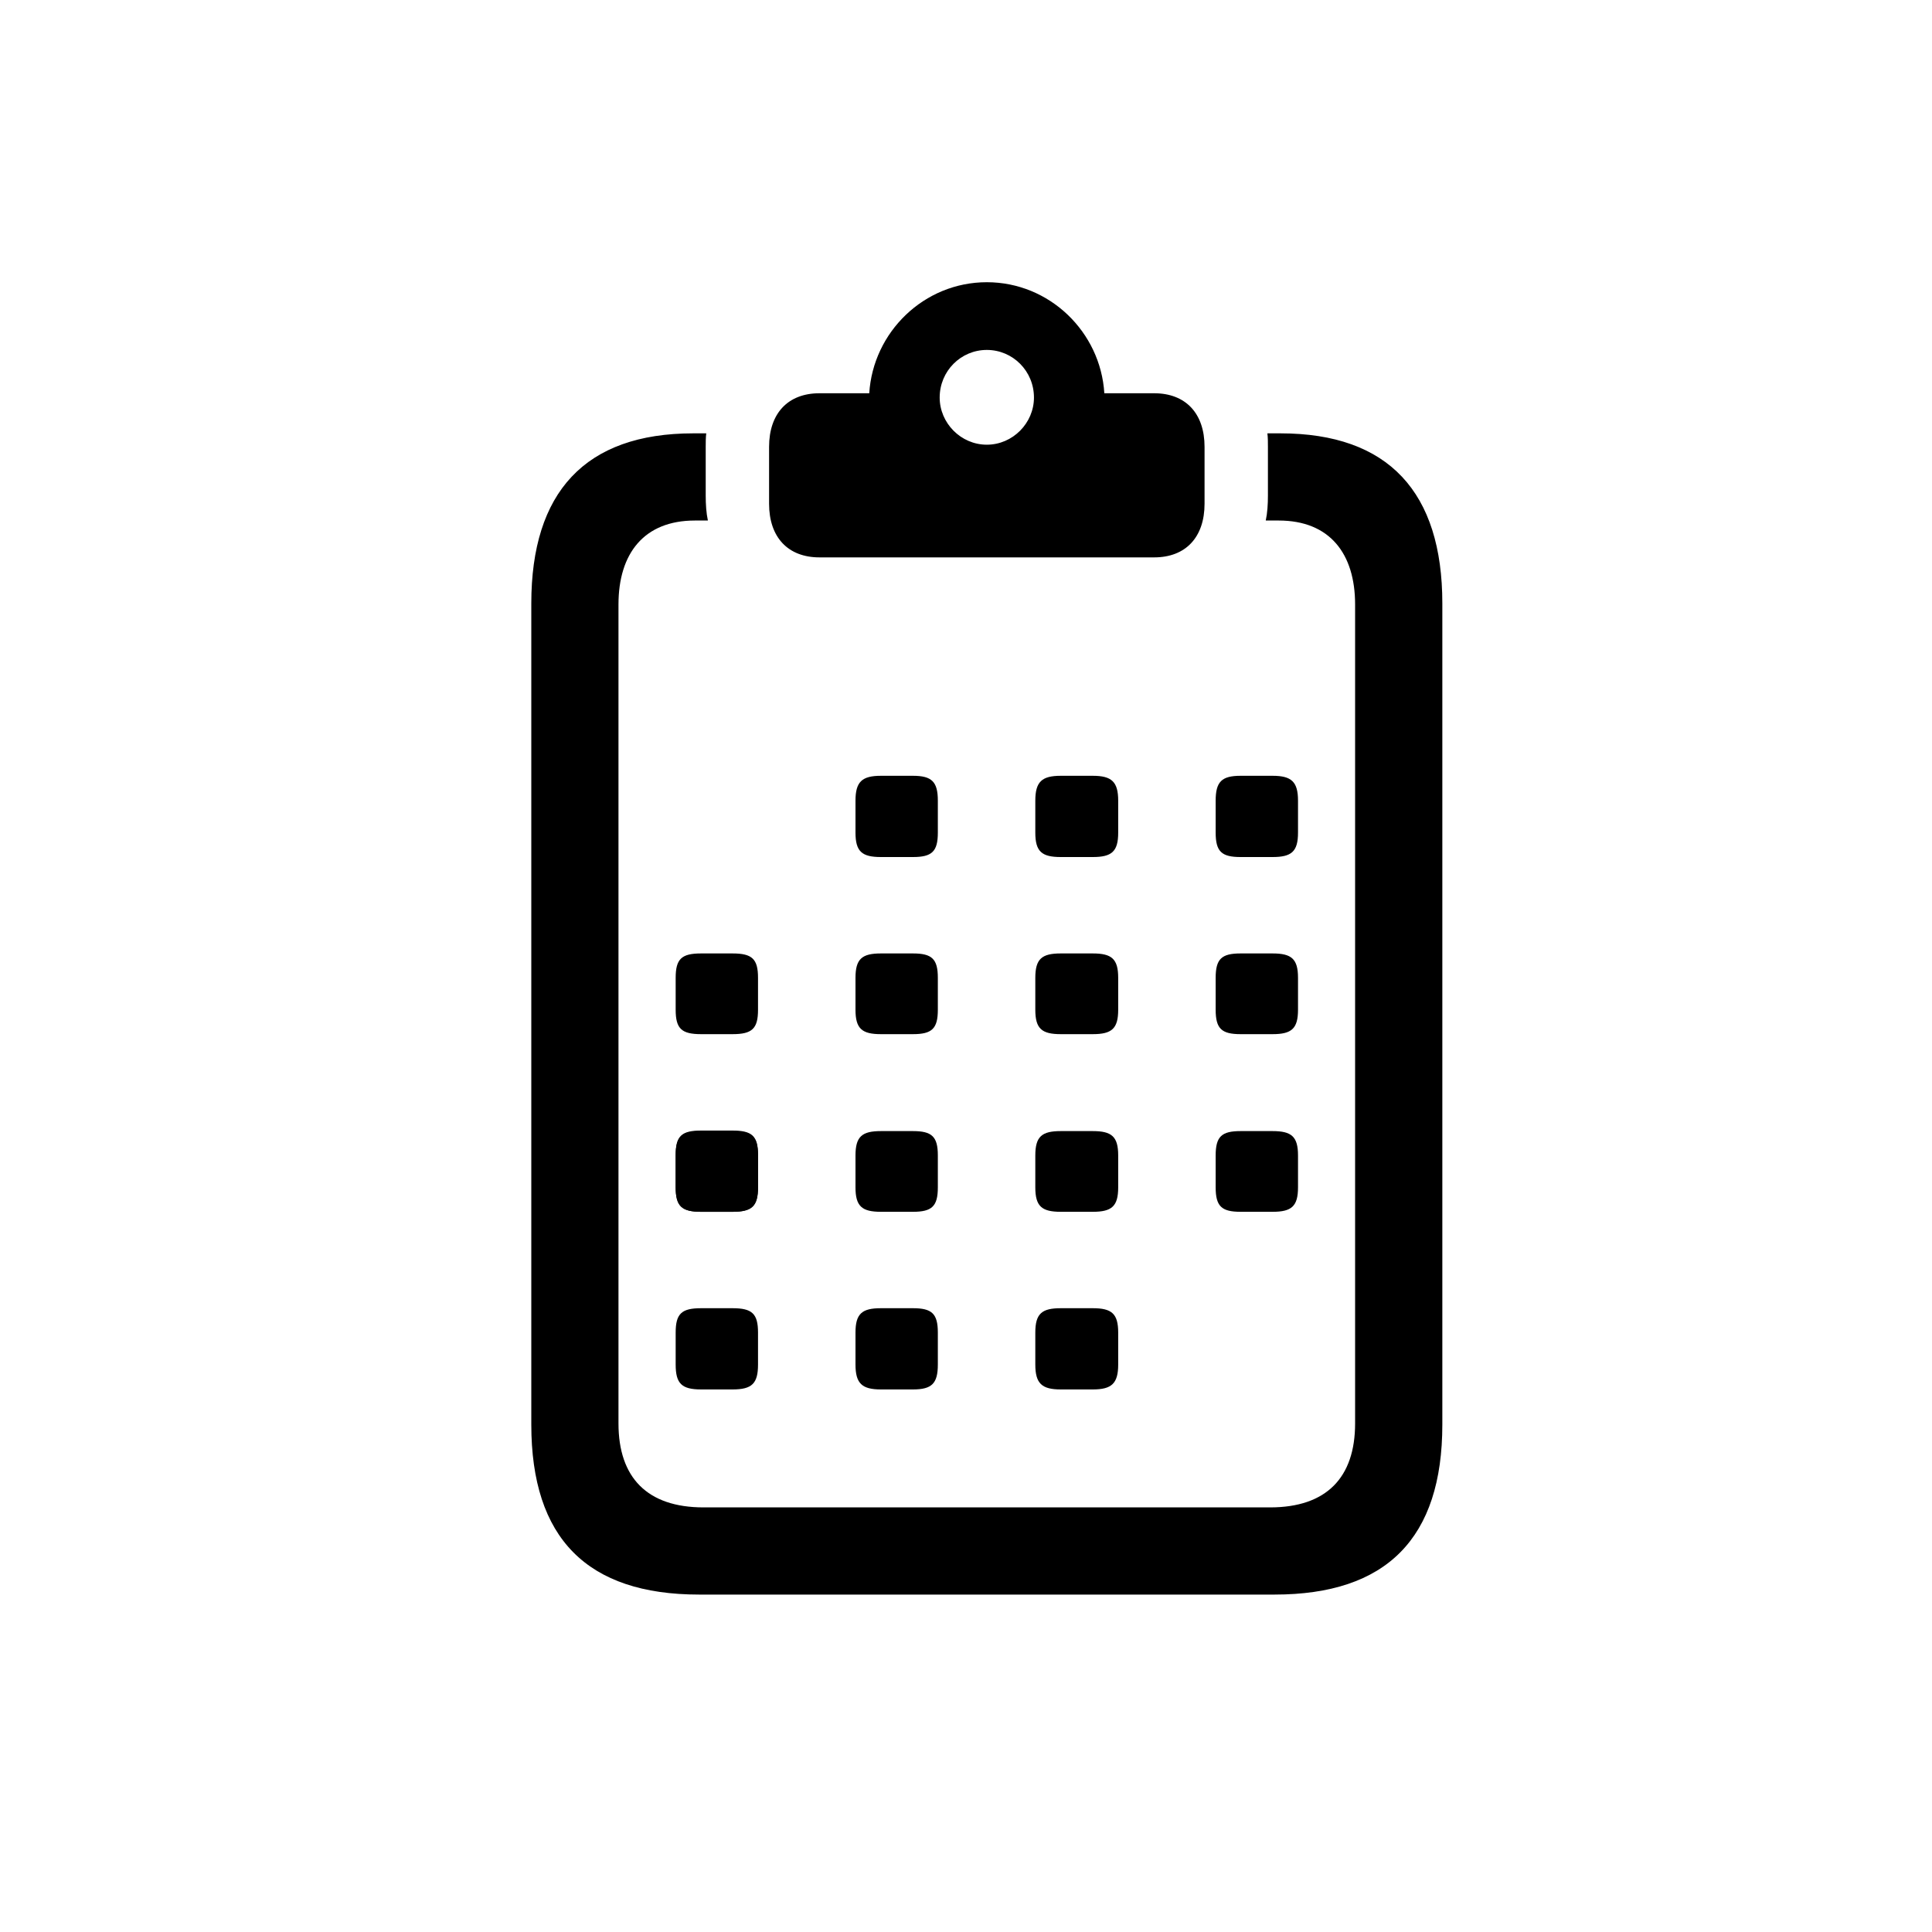 <svg width="40" height="40" viewBox="0 0 40 40" fill="none" xmlns="http://www.w3.org/2000/svg">
<path d="M18.239 17.744C17.847 17.744 17.712 17.632 17.712 17.239V16.578C17.712 16.185 17.847 16.062 18.239 16.062H18.901C19.293 16.062 19.417 16.185 19.417 16.578V17.239C19.417 17.632 19.293 17.744 18.901 17.744H18.239ZM21.962 17.744C21.57 17.744 21.435 17.632 21.435 17.239V16.578C21.435 16.185 21.57 16.062 21.962 16.062H22.624C23.016 16.062 23.151 16.185 23.151 16.578V17.239C23.151 17.632 23.016 17.744 22.624 17.744H21.962ZM25.685 17.744C25.293 17.744 25.169 17.632 25.169 17.239V16.578C25.169 16.185 25.293 16.062 25.685 16.062H26.347C26.739 16.062 26.874 16.185 26.874 16.578V17.239C26.874 17.632 26.739 17.744 26.347 17.744H25.685ZM14.516 21.411C14.112 21.411 13.989 21.299 13.989 20.906V20.245C13.989 19.852 14.112 19.74 14.516 19.74H15.166C15.57 19.74 15.694 19.852 15.694 20.245V20.906C15.694 21.299 15.57 21.411 15.166 21.411H14.516ZM18.239 21.411C17.847 21.411 17.712 21.299 17.712 20.906V20.245C17.712 19.852 17.847 19.74 18.239 19.74H18.901C19.293 19.74 19.417 19.852 19.417 20.245V20.906C19.417 21.299 19.293 21.411 18.901 21.411H18.239ZM21.962 21.411C21.57 21.411 21.435 21.299 21.435 20.906V20.245C21.435 19.852 21.57 19.74 21.962 19.74H22.624C23.016 19.74 23.151 19.852 23.151 20.245V20.906C23.151 21.299 23.016 21.411 22.624 21.411H21.962ZM25.685 21.411C25.293 21.411 25.169 21.299 25.169 20.906V20.245C25.169 19.852 25.293 19.74 25.685 19.74H26.347C26.739 19.74 26.874 19.852 26.874 20.245V20.906C26.874 21.299 26.739 21.411 26.347 21.411H25.685ZM14.516 25.089C14.112 25.089 13.989 24.966 13.989 24.573V23.912C13.989 23.519 14.112 23.407 14.516 23.407H15.166C15.57 23.407 15.694 23.519 15.694 23.912V24.573C15.694 24.966 15.57 25.089 15.166 25.089H14.516Z" fill="black"/>
<path d="M13.989 24.584C13.989 24.977 14.112 25.089 14.516 25.089H15.166C15.57 25.089 15.694 24.977 15.694 24.584V23.923C15.694 23.53 15.57 23.418 15.166 23.418H14.516C14.112 23.418 13.989 23.53 13.989 23.923V24.584Z" fill="black"/>
<path d="M17.712 24.584C17.712 24.977 17.847 25.089 18.239 25.089H18.901C19.293 25.089 19.417 24.977 19.417 24.584V23.923C19.417 23.53 19.293 23.418 18.901 23.418H18.239C17.847 23.418 17.712 23.53 17.712 23.923V24.584Z" fill="black"/>
<path d="M21.435 24.584C21.435 24.977 21.57 25.089 21.962 25.089H22.624C23.016 25.089 23.151 24.977 23.151 24.584V23.923C23.151 23.53 23.016 23.418 22.624 23.418H21.962C21.57 23.418 21.435 23.53 21.435 23.923V24.584Z" fill="black"/>
<path d="M25.169 24.584C25.169 24.977 25.293 25.089 25.685 25.089H26.347C26.739 25.089 26.874 24.977 26.874 24.584V23.923C26.874 23.53 26.739 23.418 26.347 23.418H25.685C25.293 23.418 25.169 23.53 25.169 23.923V24.584Z" fill="black"/>
<path d="M13.989 28.251C13.989 28.644 14.112 28.767 14.516 28.767H15.166C15.57 28.767 15.694 28.644 15.694 28.251V27.59C15.694 27.197 15.57 27.085 15.166 27.085H14.516C14.112 27.085 13.989 27.197 13.989 27.59V28.251Z" fill="black"/>
<path d="M17.712 28.251C17.712 28.644 17.847 28.767 18.239 28.767H18.901C19.293 28.767 19.417 28.644 19.417 28.251V27.59C19.417 27.197 19.293 27.085 18.901 27.085H18.239C17.847 27.085 17.712 27.197 17.712 27.59V28.251Z" fill="black"/>
<path d="M21.435 28.251C21.435 28.644 21.57 28.767 21.962 28.767H22.624C23.016 28.767 23.151 28.644 23.151 28.251V27.59C23.151 27.197 23.016 27.085 22.624 27.085H21.962C21.57 27.085 21.435 27.197 21.435 27.59V28.251Z" fill="black"/>
<path d="M16.966 11.54C16.315 11.54 15.923 11.125 15.923 10.429V9.252C15.923 8.557 16.315 8.142 16.966 8.142H17.997C18.076 6.875 19.13 5.843 20.431 5.843C21.732 5.843 22.786 6.875 22.864 8.142H23.896C24.546 8.142 24.939 8.557 24.939 9.252V10.429C24.939 11.125 24.546 11.54 23.896 11.54H16.966ZM20.431 9.207C20.969 9.207 21.407 8.758 21.407 8.231C21.407 7.682 20.969 7.245 20.431 7.245C19.893 7.245 19.455 7.682 19.455 8.231C19.455 8.758 19.893 9.207 20.431 9.207ZM14.476 33.014C12.155 33.014 11 31.848 11 29.493V12.493C11 10.194 12.11 8.972 14.353 8.972H14.622C14.611 9.061 14.611 9.162 14.611 9.252V10.261C14.611 10.441 14.622 10.62 14.656 10.777H14.387C13.332 10.777 12.805 11.461 12.805 12.515V29.471C12.805 30.592 13.4 31.209 14.566 31.209H26.296C27.462 31.209 28.056 30.592 28.056 29.471V12.515C28.056 11.461 27.529 10.777 26.475 10.777H26.206C26.24 10.62 26.251 10.441 26.251 10.261V9.252C26.251 9.162 26.251 9.061 26.24 8.972H26.509C28.752 8.972 29.862 10.194 29.862 12.493V29.493C29.862 31.848 28.707 33.014 26.386 33.014H14.476Z" fill="black"/>
</svg>
